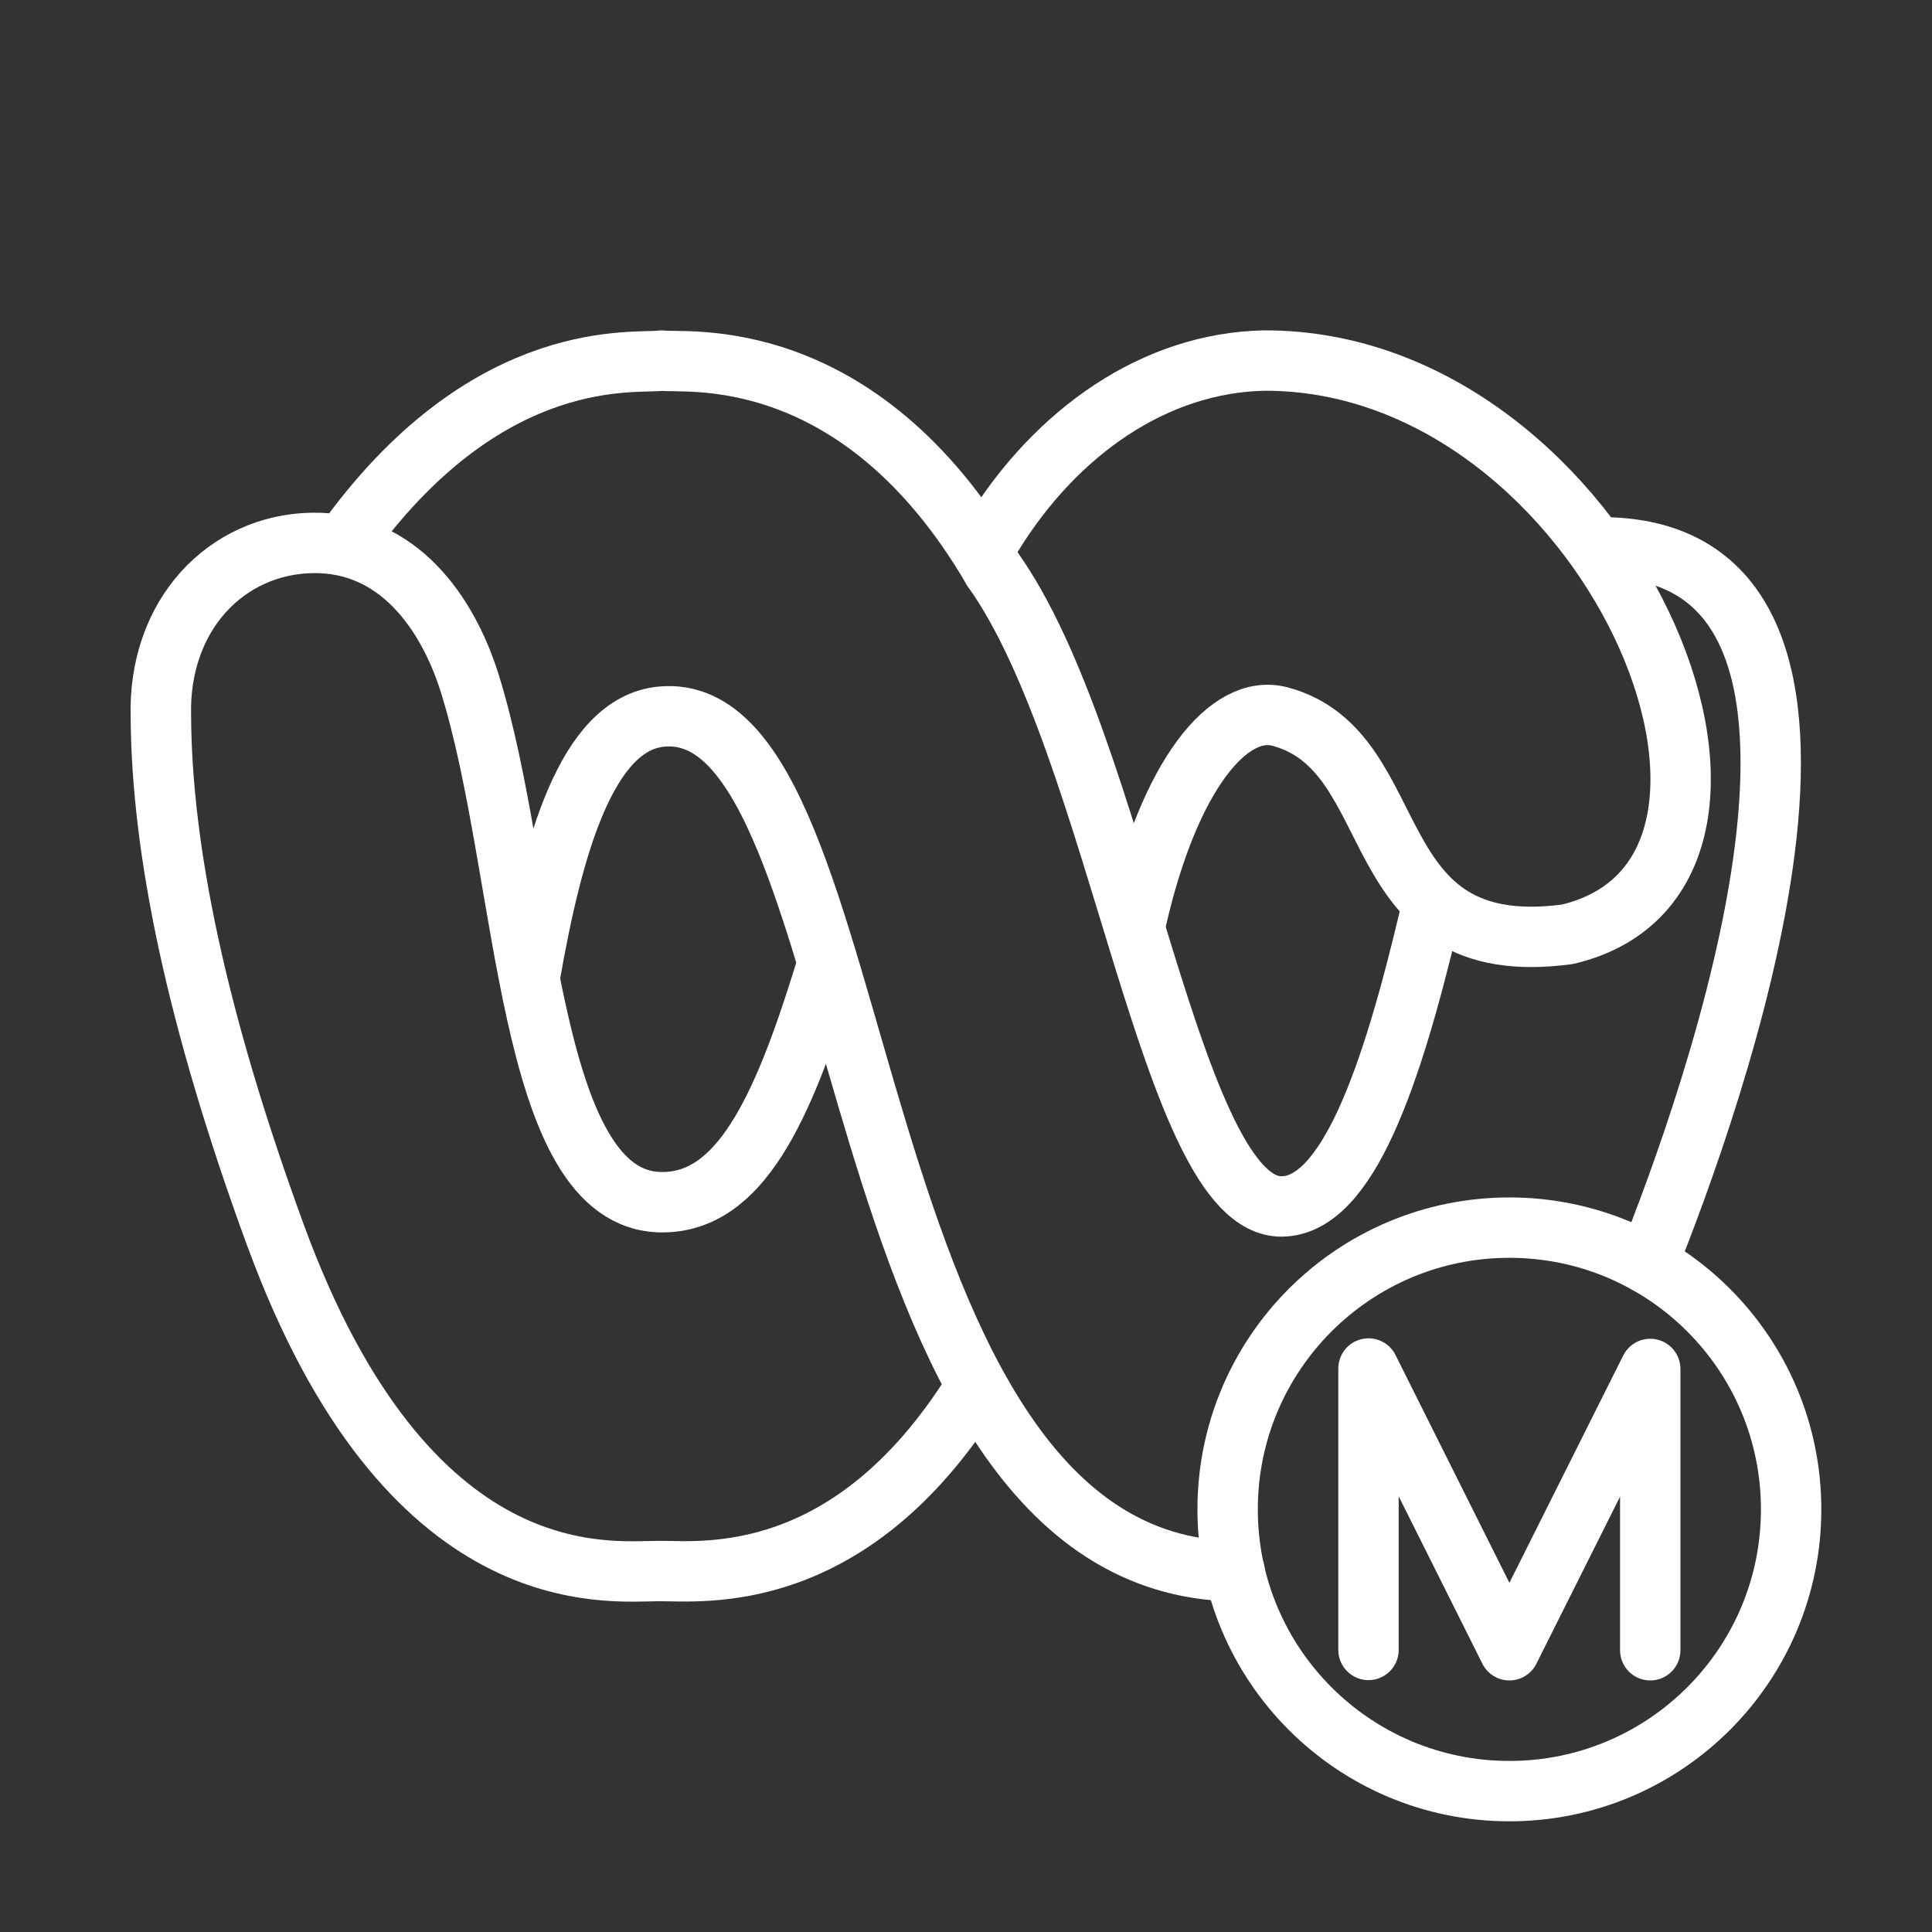 <ns0:svg xmlns:ns0="http://www.w3.org/2000/svg" id="a" viewBox="0 0 48 48" style="stroke-width:1.5px"><ns0:rect x="0" y="0" width="48" height="48" fill="#333333" stroke="none"/><ns0:defs style="stroke-width:1.5px"><ns0:style style="stroke-width:1.5px">.b{fill:none;stroke:#fff;stroke-linecap:round;stroke-linejoin:round;}</ns0:style></ns0:defs><ns0:circle class="b" cx="37.5" cy="37.5" r="7" style="stroke-width:1.5px" /><ns0:polyline class="b" points="34 40.992 34 34 37.5 41 41 34.011 41 41" style="stroke-width:1.5px" /><ns0:g style="stroke-width:1.5px"><ns0:path class="b" d="m6.843,30.687c-1.977-5.4-2.825-9.59-2.847-12.874-.074-2.542,1.633-4.293,3.768-4.325,2.135-.032,3.357,1.75,3.899,3.468,1.477,4.69,1.373,12.891,4.774,12.912,1.936.012,2.996-2.271,4.05-5.69m3.712,10.354c-3.078,4.917-6.742,4.497-7.817,4.5-1.299.003-6.246.647-9.537-8.344-1.977-5.4-2.825-9.59-2.847-12.874-.074-2.542,1.633-4.293,3.768-4.325,2.135-.032,3.357,1.75,3.899,3.468,1.477,4.69,1.373,12.891,4.774,12.912,1.936.012,2.996-2.271,4.05-5.69" style="stroke-width:1.5px" /><ns0:path class="b" d="m28.231,22.859c.826-3.62,2.306-5.396,3.574-5.055,3.22.864,1.929,6.109,7.14,5.408,6.399-1.517,1.006-14.273-7.527-14.254-2.721.05-5.18,1.77-6.764,4.346" style="stroke-width:1.5px" /><ns0:path class="b" d="m8.71,13.295c3.515-4.764,7.119-4.24,7.726-4.337.516.088,4.882-.55,8.231,5.194" style="stroke-width:1.5px" /><ns0:path class="b" d="m30.673,39.037c-10.053-.169-8.825-21.735-14.237-21.233-1.873.173-2.714,3.273-3.267,6.432" style="stroke-width:1.5px" /><ns0:path class="b" d="m39.888,13.599c7.618.129,2.593,13.932,1.043,17.798" style="stroke-width:1.5px" /><ns0:path class="b" d="m24.666,14.151c3.15,4.41,4.392,15.848,7.177,15.823,1.638-.015,2.734-3.235,3.676-7.213" style="stroke-width:1.5px" /></ns0:g></ns0:svg>